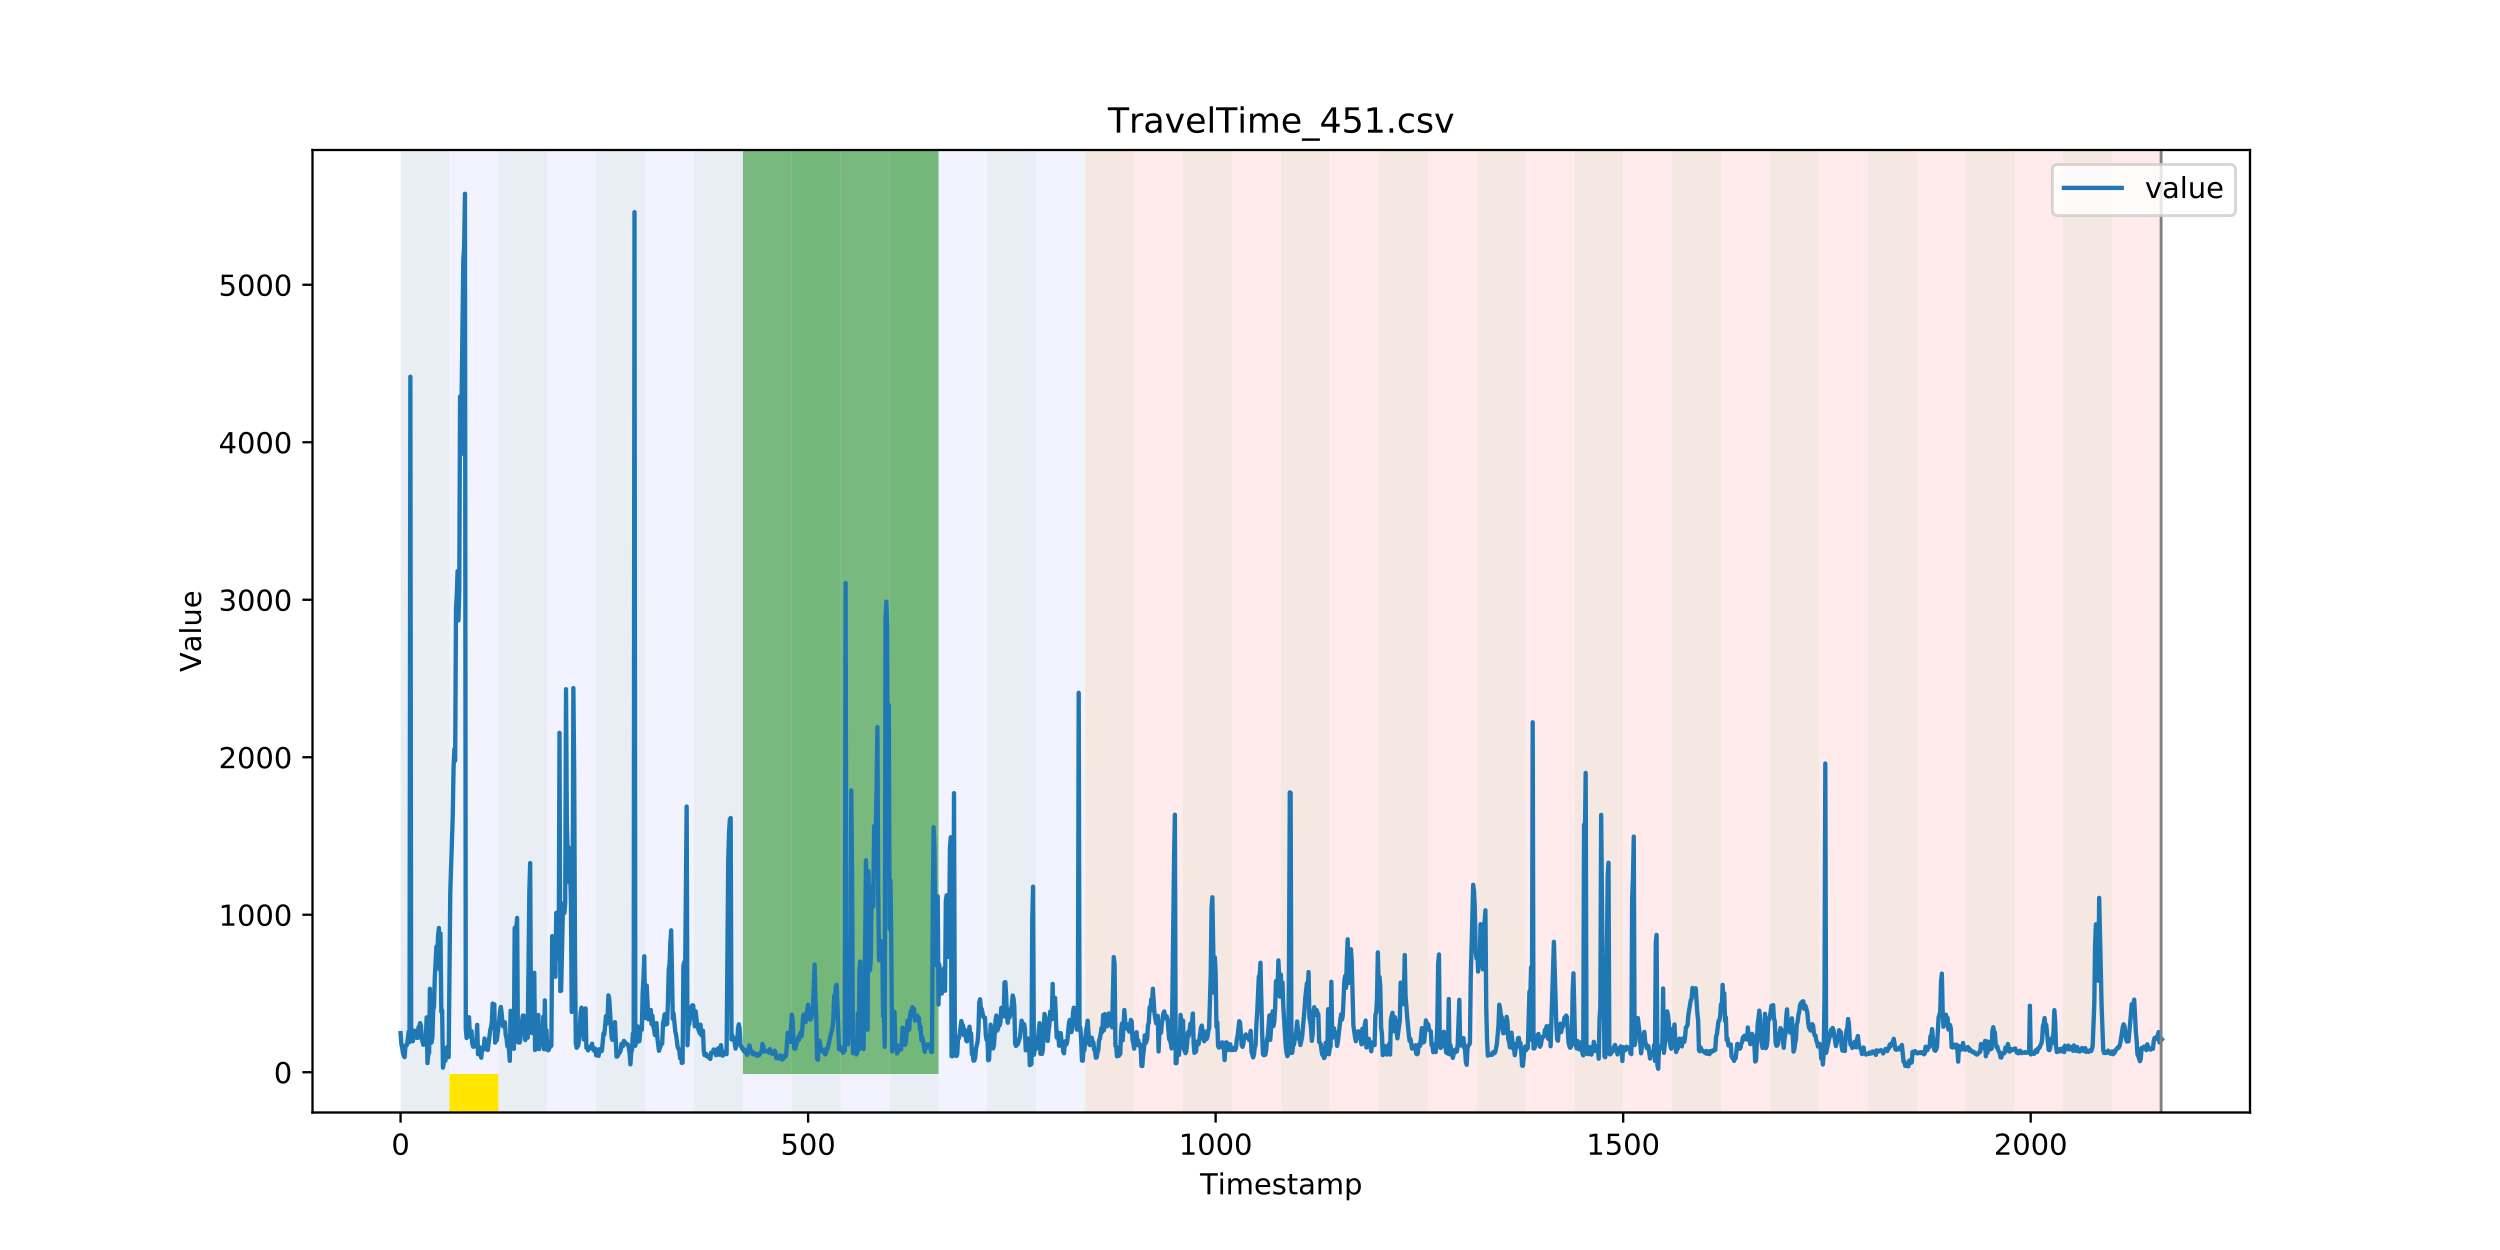 <?xml version="1.0" encoding="utf-8" standalone="no"?>
<!DOCTYPE svg PUBLIC "-//W3C//DTD SVG 1.1//EN"
  "http://www.w3.org/Graphics/SVG/1.1/DTD/svg11.dtd">
<!-- Created with matplotlib (https://matplotlib.org/) -->
<svg height="432pt" version="1.1" viewBox="0 0 864 432" width="864pt" xmlns="http://www.w3.org/2000/svg" xmlns:xlink="http://www.w3.org/1999/xlink">
 <defs>
  <style type="text/css">
*{stroke-linecap:butt;stroke-linejoin:round;}
  </style>
 </defs>
 <g id="figure_1">
  <g id="patch_1">
   <path d="M 0 432 
L 864 432 
L 864 0 
L 0 0 
z
" style="fill:#ffffff;"/>
  </g>
  <g id="axes_1">
   <g id="patch_2">
    <path d="M 108 384.48 
L 777.6 384.48 
L 777.6 51.84 
L 108 51.84 
z
" style="fill:#ffffff;"/>
   </g>
   <g id="patch_3">
    <path clip-path="url(#pc5bc4d4207)" d="M 138.436 384.48 
L 138.436 51.84 
L 375.054 51.84 
L 375.054 384.48 
z
" style="fill:#0000ff;opacity:0.05;"/>
   </g>
   <g id="patch_4">
    <path clip-path="url(#pc5bc4d4207)" d="M 375.054 384.48 
L 375.054 51.84 
L 746.882 51.84 
L 746.882 384.48 
z
" style="fill:#ff0000;opacity:0.08;"/>
   </g>
   <g id="patch_5">
    <path clip-path="url(#pc5bc4d4207)" d="M 138.436 384.48 
L 138.436 51.84 
L 155.338 51.84 
L 155.338 384.48 
z
" style="fill:#008000;opacity:0.04;"/>
   </g>
   <g id="patch_6">
    <path clip-path="url(#pc5bc4d4207)" d="M 155.338 384.48 
L 155.338 371.174 
L 172.239 371.174 
L 172.239 384.48 
z
" style="fill:#ffe500;"/>
   </g>
   <g id="patch_7">
    <path clip-path="url(#pc5bc4d4207)" d="M 172.239 384.48 
L 172.239 51.84 
L 189.14 51.84 
L 189.14 384.48 
z
" style="fill:#008000;opacity:0.04;"/>
   </g>
   <g id="patch_8">
    <path clip-path="url(#pc5bc4d4207)" d="M 206.041 384.48 
L 206.041 51.84 
L 222.943 51.84 
L 222.943 384.48 
z
" style="fill:#008000;opacity:0.04;"/>
   </g>
   <g id="patch_9">
    <path clip-path="url(#pc5bc4d4207)" d="M 239.844 384.48 
L 239.844 51.84 
L 256.745 51.84 
L 256.745 384.48 
z
" style="fill:#008000;opacity:0.04;"/>
   </g>
   <g id="patch_10">
    <path clip-path="url(#pc5bc4d4207)" d="M 256.745 371.174 
L 256.745 51.84 
L 273.646 51.84 
L 273.646 371.174 
z
" style="fill:#008000;opacity:0.5;"/>
   </g>
   <g id="patch_11">
    <path clip-path="url(#pc5bc4d4207)" d="M 273.646 384.48 
L 273.646 51.84 
L 290.548 51.84 
L 290.548 384.48 
z
" style="fill:#008000;opacity:0.04;"/>
   </g>
   <g id="patch_12">
    <path clip-path="url(#pc5bc4d4207)" d="M 273.646 371.174 
L 273.646 51.84 
L 290.548 51.84 
L 290.548 371.174 
z
" style="fill:#008000;opacity:0.5;"/>
   </g>
   <g id="patch_13">
    <path clip-path="url(#pc5bc4d4207)" d="M 290.548 371.174 
L 290.548 51.84 
L 307.449 51.84 
L 307.449 371.174 
z
" style="fill:#008000;opacity:0.5;"/>
   </g>
   <g id="patch_14">
    <path clip-path="url(#pc5bc4d4207)" d="M 307.449 384.48 
L 307.449 51.84 
L 324.35 51.84 
L 324.35 384.48 
z
" style="fill:#008000;opacity:0.04;"/>
   </g>
   <g id="patch_15">
    <path clip-path="url(#pc5bc4d4207)" d="M 307.449 371.174 
L 307.449 51.84 
L 324.35 51.84 
L 324.35 371.174 
z
" style="fill:#008000;opacity:0.5;"/>
   </g>
   <g id="patch_16">
    <path clip-path="url(#pc5bc4d4207)" d="M 341.252 384.48 
L 341.252 51.84 
L 358.153 51.84 
L 358.153 384.48 
z
" style="fill:#008000;opacity:0.04;"/>
   </g>
   <g id="patch_17">
    <path clip-path="url(#pc5bc4d4207)" d="M 375.054 384.48 
L 375.054 51.84 
L 391.955 51.84 
L 391.955 384.48 
z
" style="fill:#008000;opacity:0.04;"/>
   </g>
   <g id="patch_18">
    <path clip-path="url(#pc5bc4d4207)" d="M 408.857 384.48 
L 408.857 51.84 
L 425.758 51.84 
L 425.758 384.48 
z
" style="fill:#008000;opacity:0.04;"/>
   </g>
   <g id="patch_19">
    <path clip-path="url(#pc5bc4d4207)" d="M 442.659 384.48 
L 442.659 51.84 
L 459.56 51.84 
L 459.56 384.48 
z
" style="fill:#008000;opacity:0.04;"/>
   </g>
   <g id="patch_20">
    <path clip-path="url(#pc5bc4d4207)" d="M 476.462 384.48 
L 476.462 51.84 
L 493.363 51.84 
L 493.363 384.48 
z
" style="fill:#008000;opacity:0.04;"/>
   </g>
   <g id="patch_21">
    <path clip-path="url(#pc5bc4d4207)" d="M 510.264 384.48 
L 510.264 51.84 
L 527.165 51.84 
L 527.165 384.48 
z
" style="fill:#008000;opacity:0.04;"/>
   </g>
   <g id="patch_22">
    <path clip-path="url(#pc5bc4d4207)" d="M 544.067 384.48 
L 544.067 51.84 
L 560.968 51.84 
L 560.968 384.48 
z
" style="fill:#008000;opacity:0.04;"/>
   </g>
   <g id="patch_23">
    <path clip-path="url(#pc5bc4d4207)" d="M 577.869 384.48 
L 577.869 51.84 
L 594.771 51.84 
L 594.771 384.48 
z
" style="fill:#008000;opacity:0.04;"/>
   </g>
   <g id="patch_24">
    <path clip-path="url(#pc5bc4d4207)" d="M 611.672 384.48 
L 611.672 51.84 
L 628.573 51.84 
L 628.573 384.48 
z
" style="fill:#008000;opacity:0.04;"/>
   </g>
   <g id="patch_25">
    <path clip-path="url(#pc5bc4d4207)" d="M 645.474 384.48 
L 645.474 51.84 
L 662.376 51.84 
L 662.376 384.48 
z
" style="fill:#008000;opacity:0.04;"/>
   </g>
   <g id="patch_26">
    <path clip-path="url(#pc5bc4d4207)" d="M 679.277 384.48 
L 679.277 51.84 
L 696.178 51.84 
L 696.178 384.48 
z
" style="fill:#008000;opacity:0.04;"/>
   </g>
   <g id="patch_27">
    <path clip-path="url(#pc5bc4d4207)" d="M 713.079 384.48 
L 713.079 51.84 
L 729.981 51.84 
L 729.981 384.48 
z
" style="fill:#008000;opacity:0.04;"/>
   </g>
   <g id="matplotlib.axis_1">
    <g id="xtick_1">
     <g id="line2d_1">
      <defs>
       <path d="M 0 0 
L 0 3.5 
" id="m2d51bfdc82" style="stroke:#000000;stroke-width:0.8;"/>
      </defs>
      <g>
       <use style="stroke:#000000;stroke-width:0.8;" x="138.436" xlink:href="#m2d51bfdc82" y="384.48"/>
      </g>
     </g>
     <g id="text_1">
      <!-- 0 -->
      <defs>
       <path d="M 31.781 66.406 
Q 24.172 66.406 20.328 58.906 
Q 16.5 51.422 16.5 36.375 
Q 16.5 21.391 20.328 13.891 
Q 24.172 6.391 31.781 6.391 
Q 39.453 6.391 43.281 13.891 
Q 47.125 21.391 47.125 36.375 
Q 47.125 51.422 43.281 58.906 
Q 39.453 66.406 31.781 66.406 
z
M 31.781 74.219 
Q 44.047 74.219 50.516 64.516 
Q 56.984 54.828 56.984 36.375 
Q 56.984 17.969 50.516 8.266 
Q 44.047 -1.422 31.781 -1.422 
Q 19.531 -1.422 13.062 8.266 
Q 6.594 17.969 6.594 36.375 
Q 6.594 54.828 13.062 64.516 
Q 19.531 74.219 31.781 74.219 
z
" id="DejaVuSans-48"/>
      </defs>
      <g transform="translate(135.255 399.078)scale(0.1 -0.1)">
       <use xlink:href="#DejaVuSans-48"/>
      </g>
     </g>
    </g>
    <g id="xtick_2">
     <g id="line2d_2">
      <g>
       <use style="stroke:#000000;stroke-width:0.8;" x="279.28" xlink:href="#m2d51bfdc82" y="384.48"/>
      </g>
     </g>
     <g id="text_2">
      <!-- 500 -->
      <defs>
       <path d="M 10.797 72.906 
L 49.516 72.906 
L 49.516 64.594 
L 19.828 64.594 
L 19.828 46.734 
Q 21.969 47.469 24.109 47.828 
Q 26.266 48.188 28.422 48.188 
Q 40.625 48.188 47.75 41.5 
Q 54.891 34.812 54.891 23.391 
Q 54.891 11.625 47.562 5.094 
Q 40.234 -1.422 26.906 -1.422 
Q 22.312 -1.422 17.547 -0.641 
Q 12.797 0.141 7.719 1.703 
L 7.719 11.625 
Q 12.109 9.234 16.797 8.062 
Q 21.484 6.891 26.703 6.891 
Q 35.156 6.891 40.078 11.328 
Q 45.016 15.766 45.016 23.391 
Q 45.016 31 40.078 35.438 
Q 35.156 39.891 26.703 39.891 
Q 22.75 39.891 18.812 39.016 
Q 14.891 38.141 10.797 36.281 
z
" id="DejaVuSans-53"/>
      </defs>
      <g transform="translate(269.736 399.078)scale(0.1 -0.1)">
       <use xlink:href="#DejaVuSans-53"/>
       <use x="63.623" xlink:href="#DejaVuSans-48"/>
       <use x="127.246" xlink:href="#DejaVuSans-48"/>
      </g>
     </g>
    </g>
    <g id="xtick_3">
     <g id="line2d_3">
      <g>
       <use style="stroke:#000000;stroke-width:0.8;" x="420.124" xlink:href="#m2d51bfdc82" y="384.48"/>
      </g>
     </g>
     <g id="text_3">
      <!-- 1000 -->
      <defs>
       <path d="M 12.406 8.297 
L 28.516 8.297 
L 28.516 63.922 
L 10.984 60.406 
L 10.984 69.391 
L 28.422 72.906 
L 38.281 72.906 
L 38.281 8.297 
L 54.391 8.297 
L 54.391 0 
L 12.406 0 
z
" id="DejaVuSans-49"/>
      </defs>
      <g transform="translate(407.399 399.078)scale(0.1 -0.1)">
       <use xlink:href="#DejaVuSans-49"/>
       <use x="63.623" xlink:href="#DejaVuSans-48"/>
       <use x="127.246" xlink:href="#DejaVuSans-48"/>
       <use x="190.869" xlink:href="#DejaVuSans-48"/>
      </g>
     </g>
    </g>
    <g id="xtick_4">
     <g id="line2d_4">
      <g>
       <use style="stroke:#000000;stroke-width:0.8;" x="560.968" xlink:href="#m2d51bfdc82" y="384.48"/>
      </g>
     </g>
     <g id="text_4">
      <!-- 1500 -->
      <g transform="translate(548.243 399.078)scale(0.1 -0.1)">
       <use xlink:href="#DejaVuSans-49"/>
       <use x="63.623" xlink:href="#DejaVuSans-53"/>
       <use x="127.246" xlink:href="#DejaVuSans-48"/>
       <use x="190.869" xlink:href="#DejaVuSans-48"/>
      </g>
     </g>
    </g>
    <g id="xtick_5">
     <g id="line2d_5">
      <g>
       <use style="stroke:#000000;stroke-width:0.8;" x="701.812" xlink:href="#m2d51bfdc82" y="384.48"/>
      </g>
     </g>
     <g id="text_5">
      <!-- 2000 -->
      <defs>
       <path d="M 19.188 8.297 
L 53.609 8.297 
L 53.609 0 
L 7.328 0 
L 7.328 8.297 
Q 12.938 14.109 22.625 23.891 
Q 32.328 33.688 34.812 36.531 
Q 39.547 41.844 41.422 45.531 
Q 43.312 49.219 43.312 52.781 
Q 43.312 58.594 39.234 62.25 
Q 35.156 65.922 28.609 65.922 
Q 23.969 65.922 18.812 64.312 
Q 13.672 62.703 7.812 59.422 
L 7.812 69.391 
Q 13.766 71.781 18.938 73 
Q 24.125 74.219 28.422 74.219 
Q 39.75 74.219 46.484 68.547 
Q 53.219 62.891 53.219 53.422 
Q 53.219 48.922 51.531 44.891 
Q 49.859 40.875 45.406 35.406 
Q 44.188 33.984 37.641 27.219 
Q 31.109 20.453 19.188 8.297 
z
" id="DejaVuSans-50"/>
      </defs>
      <g transform="translate(689.087 399.078)scale(0.1 -0.1)">
       <use xlink:href="#DejaVuSans-50"/>
       <use x="63.623" xlink:href="#DejaVuSans-48"/>
       <use x="127.246" xlink:href="#DejaVuSans-48"/>
       <use x="190.869" xlink:href="#DejaVuSans-48"/>
      </g>
     </g>
    </g>
    <g id="text_6">
     <!-- Timestamp -->
     <defs>
      <path d="M -0.297 72.906 
L 61.375 72.906 
L 61.375 64.594 
L 35.5 64.594 
L 35.5 0 
L 25.594 0 
L 25.594 64.594 
L -0.297 64.594 
z
" id="DejaVuSans-84"/>
      <path d="M 9.422 54.688 
L 18.406 54.688 
L 18.406 0 
L 9.422 0 
z
M 9.422 75.984 
L 18.406 75.984 
L 18.406 64.594 
L 9.422 64.594 
z
" id="DejaVuSans-105"/>
      <path d="M 52 44.188 
Q 55.375 50.25 60.062 53.125 
Q 64.75 56 71.094 56 
Q 79.641 56 84.281 50.016 
Q 88.922 44.047 88.922 33.016 
L 88.922 0 
L 79.891 0 
L 79.891 32.719 
Q 79.891 40.578 77.094 44.375 
Q 74.312 48.188 68.609 48.188 
Q 61.625 48.188 57.562 43.547 
Q 53.516 38.922 53.516 30.906 
L 53.516 0 
L 44.484 0 
L 44.484 32.719 
Q 44.484 40.625 41.703 44.406 
Q 38.922 48.188 33.109 48.188 
Q 26.219 48.188 22.156 43.531 
Q 18.109 38.875 18.109 30.906 
L 18.109 0 
L 9.078 0 
L 9.078 54.688 
L 18.109 54.688 
L 18.109 46.188 
Q 21.188 51.219 25.484 53.609 
Q 29.781 56 35.688 56 
Q 41.656 56 45.828 52.969 
Q 50 49.953 52 44.188 
z
" id="DejaVuSans-109"/>
      <path d="M 56.203 29.594 
L 56.203 25.203 
L 14.891 25.203 
Q 15.484 15.922 20.484 11.062 
Q 25.484 6.203 34.422 6.203 
Q 39.594 6.203 44.453 7.469 
Q 49.312 8.734 54.109 11.281 
L 54.109 2.781 
Q 49.266 0.734 44.188 -0.344 
Q 39.109 -1.422 33.891 -1.422 
Q 20.797 -1.422 13.156 6.188 
Q 5.516 13.812 5.516 26.812 
Q 5.516 40.234 12.766 48.109 
Q 20.016 56 32.328 56 
Q 43.359 56 49.781 48.891 
Q 56.203 41.797 56.203 29.594 
z
M 47.219 32.234 
Q 47.125 39.594 43.094 43.984 
Q 39.062 48.391 32.422 48.391 
Q 24.906 48.391 20.391 44.141 
Q 15.875 39.891 15.188 32.172 
z
" id="DejaVuSans-101"/>
      <path d="M 44.281 53.078 
L 44.281 44.578 
Q 40.484 46.531 36.375 47.5 
Q 32.281 48.484 27.875 48.484 
Q 21.188 48.484 17.844 46.438 
Q 14.5 44.391 14.5 40.281 
Q 14.5 37.156 16.891 35.375 
Q 19.281 33.594 26.516 31.984 
L 29.594 31.297 
Q 39.156 29.25 43.188 25.516 
Q 47.219 21.781 47.219 15.094 
Q 47.219 7.469 41.188 3.016 
Q 35.156 -1.422 24.609 -1.422 
Q 20.219 -1.422 15.453 -0.562 
Q 10.688 0.297 5.422 2 
L 5.422 11.281 
Q 10.406 8.688 15.234 7.391 
Q 20.062 6.109 24.812 6.109 
Q 31.156 6.109 34.562 8.281 
Q 37.984 10.453 37.984 14.406 
Q 37.984 18.062 35.516 20.016 
Q 33.062 21.969 24.703 23.781 
L 21.578 24.516 
Q 13.234 26.266 9.516 29.906 
Q 5.812 33.547 5.812 39.891 
Q 5.812 47.609 11.281 51.797 
Q 16.75 56 26.812 56 
Q 31.781 56 36.172 55.266 
Q 40.578 54.547 44.281 53.078 
z
" id="DejaVuSans-115"/>
      <path d="M 18.312 70.219 
L 18.312 54.688 
L 36.812 54.688 
L 36.812 47.703 
L 18.312 47.703 
L 18.312 18.016 
Q 18.312 11.328 20.141 9.422 
Q 21.969 7.516 27.594 7.516 
L 36.812 7.516 
L 36.812 0 
L 27.594 0 
Q 17.188 0 13.234 3.875 
Q 9.281 7.766 9.281 18.016 
L 9.281 47.703 
L 2.688 47.703 
L 2.688 54.688 
L 9.281 54.688 
L 9.281 70.219 
z
" id="DejaVuSans-116"/>
      <path d="M 34.281 27.484 
Q 23.391 27.484 19.188 25 
Q 14.984 22.516 14.984 16.5 
Q 14.984 11.719 18.141 8.906 
Q 21.297 6.109 26.703 6.109 
Q 34.188 6.109 38.703 11.406 
Q 43.219 16.703 43.219 25.484 
L 43.219 27.484 
z
M 52.203 31.203 
L 52.203 0 
L 43.219 0 
L 43.219 8.297 
Q 40.141 3.328 35.547 0.953 
Q 30.953 -1.422 24.312 -1.422 
Q 15.922 -1.422 10.953 3.297 
Q 6 8.016 6 15.922 
Q 6 25.141 12.172 29.828 
Q 18.359 34.516 30.609 34.516 
L 43.219 34.516 
L 43.219 35.406 
Q 43.219 41.609 39.141 45 
Q 35.062 48.391 27.688 48.391 
Q 23 48.391 18.547 47.266 
Q 14.109 46.141 10.016 43.891 
L 10.016 52.203 
Q 14.938 54.109 19.578 55.047 
Q 24.219 56 28.609 56 
Q 40.484 56 46.344 49.844 
Q 52.203 43.703 52.203 31.203 
z
" id="DejaVuSans-97"/>
      <path d="M 18.109 8.203 
L 18.109 -20.797 
L 9.078 -20.797 
L 9.078 54.688 
L 18.109 54.688 
L 18.109 46.391 
Q 20.953 51.266 25.266 53.625 
Q 29.594 56 35.594 56 
Q 45.562 56 51.781 48.094 
Q 58.016 40.188 58.016 27.297 
Q 58.016 14.406 51.781 6.484 
Q 45.562 -1.422 35.594 -1.422 
Q 29.594 -1.422 25.266 0.953 
Q 20.953 3.328 18.109 8.203 
z
M 48.688 27.297 
Q 48.688 37.203 44.609 42.844 
Q 40.531 48.484 33.406 48.484 
Q 26.266 48.484 22.188 42.844 
Q 18.109 37.203 18.109 27.297 
Q 18.109 17.391 22.188 11.75 
Q 26.266 6.109 33.406 6.109 
Q 40.531 6.109 44.609 11.75 
Q 48.688 17.391 48.688 27.297 
z
" id="DejaVuSans-112"/>
     </defs>
     <g transform="translate(414.739 412.757)scale(0.1 -0.1)">
      <use xlink:href="#DejaVuSans-84"/>
      <use x="61.037" xlink:href="#DejaVuSans-105"/>
      <use x="88.82" xlink:href="#DejaVuSans-109"/>
      <use x="186.232" xlink:href="#DejaVuSans-101"/>
      <use x="247.756" xlink:href="#DejaVuSans-115"/>
      <use x="299.855" xlink:href="#DejaVuSans-116"/>
      <use x="339.064" xlink:href="#DejaVuSans-97"/>
      <use x="400.344" xlink:href="#DejaVuSans-109"/>
      <use x="497.756" xlink:href="#DejaVuSans-112"/>
     </g>
    </g>
   </g>
   <g id="matplotlib.axis_2">
    <g id="ytick_1">
     <g id="line2d_6">
      <defs>
       <path d="M 0 0 
L -3.5 0 
" id="mf9da909500" style="stroke:#000000;stroke-width:0.8;"/>
      </defs>
      <g>
       <use style="stroke:#000000;stroke-width:0.8;" x="108" xlink:href="#mf9da909500" y="370.557"/>
      </g>
     </g>
     <g id="text_7">
      <!-- 0 -->
      <g transform="translate(94.638 374.357)scale(0.1 -0.1)">
       <use xlink:href="#DejaVuSans-48"/>
      </g>
     </g>
    </g>
    <g id="ytick_2">
     <g id="line2d_7">
      <g>
       <use style="stroke:#000000;stroke-width:0.8;" x="108" xlink:href="#mf9da909500" y="316.13"/>
      </g>
     </g>
     <g id="text_8">
      <!-- 1000 -->
      <g transform="translate(75.55 319.929)scale(0.1 -0.1)">
       <use xlink:href="#DejaVuSans-49"/>
       <use x="63.623" xlink:href="#DejaVuSans-48"/>
       <use x="127.246" xlink:href="#DejaVuSans-48"/>
       <use x="190.869" xlink:href="#DejaVuSans-48"/>
      </g>
     </g>
    </g>
    <g id="ytick_3">
     <g id="line2d_8">
      <g>
       <use style="stroke:#000000;stroke-width:0.8;" x="108" xlink:href="#mf9da909500" y="261.702"/>
      </g>
     </g>
     <g id="text_9">
      <!-- 2000 -->
      <g transform="translate(75.55 265.501)scale(0.1 -0.1)">
       <use xlink:href="#DejaVuSans-50"/>
       <use x="63.623" xlink:href="#DejaVuSans-48"/>
       <use x="127.246" xlink:href="#DejaVuSans-48"/>
       <use x="190.869" xlink:href="#DejaVuSans-48"/>
      </g>
     </g>
    </g>
    <g id="ytick_4">
     <g id="line2d_9">
      <g>
       <use style="stroke:#000000;stroke-width:0.8;" x="108" xlink:href="#mf9da909500" y="207.274"/>
      </g>
     </g>
     <g id="text_10">
      <!-- 3000 -->
      <defs>
       <path d="M 40.578 39.312 
Q 47.656 37.797 51.625 33 
Q 55.609 28.219 55.609 21.188 
Q 55.609 10.406 48.188 4.484 
Q 40.766 -1.422 27.094 -1.422 
Q 22.516 -1.422 17.656 -0.516 
Q 12.797 0.391 7.625 2.203 
L 7.625 11.719 
Q 11.719 9.328 16.594 8.109 
Q 21.484 6.891 26.812 6.891 
Q 36.078 6.891 40.938 10.547 
Q 45.797 14.203 45.797 21.188 
Q 45.797 27.641 41.281 31.266 
Q 36.766 34.906 28.719 34.906 
L 20.219 34.906 
L 20.219 43.016 
L 29.109 43.016 
Q 36.375 43.016 40.234 45.922 
Q 44.094 48.828 44.094 54.297 
Q 44.094 59.906 40.109 62.906 
Q 36.141 65.922 28.719 65.922 
Q 24.656 65.922 20.016 65.031 
Q 15.375 64.156 9.812 62.312 
L 9.812 71.094 
Q 15.438 72.656 20.344 73.438 
Q 25.25 74.219 29.594 74.219 
Q 40.828 74.219 47.359 69.109 
Q 53.906 64.016 53.906 55.328 
Q 53.906 49.266 50.438 45.094 
Q 46.969 40.922 40.578 39.312 
z
" id="DejaVuSans-51"/>
      </defs>
      <g transform="translate(75.55 211.074)scale(0.1 -0.1)">
       <use xlink:href="#DejaVuSans-51"/>
       <use x="63.623" xlink:href="#DejaVuSans-48"/>
       <use x="127.246" xlink:href="#DejaVuSans-48"/>
       <use x="190.869" xlink:href="#DejaVuSans-48"/>
      </g>
     </g>
    </g>
    <g id="ytick_5">
     <g id="line2d_10">
      <g>
       <use style="stroke:#000000;stroke-width:0.8;" x="108" xlink:href="#mf9da909500" y="152.847"/>
      </g>
     </g>
     <g id="text_11">
      <!-- 4000 -->
      <defs>
       <path d="M 37.797 64.312 
L 12.891 25.391 
L 37.797 25.391 
z
M 35.203 72.906 
L 47.609 72.906 
L 47.609 25.391 
L 58.016 25.391 
L 58.016 17.188 
L 47.609 17.188 
L 47.609 0 
L 37.797 0 
L 37.797 17.188 
L 4.891 17.188 
L 4.891 26.703 
z
" id="DejaVuSans-52"/>
      </defs>
      <g transform="translate(75.55 156.646)scale(0.1 -0.1)">
       <use xlink:href="#DejaVuSans-52"/>
       <use x="63.623" xlink:href="#DejaVuSans-48"/>
       <use x="127.246" xlink:href="#DejaVuSans-48"/>
       <use x="190.869" xlink:href="#DejaVuSans-48"/>
      </g>
     </g>
    </g>
    <g id="ytick_6">
     <g id="line2d_11">
      <g>
       <use style="stroke:#000000;stroke-width:0.8;" x="108" xlink:href="#mf9da909500" y="98.419"/>
      </g>
     </g>
     <g id="text_12">
      <!-- 5000 -->
      <g transform="translate(75.55 102.218)scale(0.1 -0.1)">
       <use xlink:href="#DejaVuSans-53"/>
       <use x="63.623" xlink:href="#DejaVuSans-48"/>
       <use x="127.246" xlink:href="#DejaVuSans-48"/>
       <use x="190.869" xlink:href="#DejaVuSans-48"/>
      </g>
     </g>
    </g>
    <g id="text_13">
     <!-- Value -->
     <defs>
      <path d="M 28.609 0 
L 0.781 72.906 
L 11.078 72.906 
L 34.188 11.531 
L 57.328 72.906 
L 67.578 72.906 
L 39.797 0 
z
" id="DejaVuSans-86"/>
      <path d="M 9.422 75.984 
L 18.406 75.984 
L 18.406 0 
L 9.422 0 
z
" id="DejaVuSans-108"/>
      <path d="M 8.5 21.578 
L 8.5 54.688 
L 17.484 54.688 
L 17.484 21.922 
Q 17.484 14.156 20.5 10.266 
Q 23.531 6.391 29.594 6.391 
Q 36.859 6.391 41.078 11.031 
Q 45.312 15.672 45.312 23.688 
L 45.312 54.688 
L 54.297 54.688 
L 54.297 0 
L 45.312 0 
L 45.312 8.406 
Q 42.047 3.422 37.719 1 
Q 33.406 -1.422 27.688 -1.422 
Q 18.266 -1.422 13.375 4.438 
Q 8.5 10.297 8.5 21.578 
z
M 31.109 56 
z
" id="DejaVuSans-117"/>
     </defs>
     <g transform="translate(69.47 232.273)rotate(-90)scale(0.1 -0.1)">
      <use xlink:href="#DejaVuSans-86"/>
      <use x="68.299" xlink:href="#DejaVuSans-97"/>
      <use x="129.578" xlink:href="#DejaVuSans-108"/>
      <use x="157.361" xlink:href="#DejaVuSans-117"/>
      <use x="220.74" xlink:href="#DejaVuSans-101"/>
     </g>
    </g>
   </g>
   <g id="line2d_12">
    <path clip-path="url(#pc5bc4d4207)" d="M 138.436 357.059 
L 138.718 360.869 
L 139 362.121 
L 139.281 363.972 
L 139.563 364.951 
L 139.845 365.332 
L 140.126 361.305 
L 140.408 361.414 
L 140.69 360.924 
L 141.253 356.515 
L 141.535 360.162 
L 141.817 130.205 
L 142.098 359.672 
L 142.38 359.128 
L 142.662 359.835 
L 143.225 356.189 
L 143.507 356.243 
L 144.07 358.692 
L 144.352 358.692 
L 144.633 354.991 
L 144.915 354.937 
L 145.197 353.576 
L 145.479 354.447 
L 145.76 358.964 
L 146.324 361.087 
L 146.605 359.128 
L 146.887 358.093 
L 147.169 358.257 
L 147.45 351.617 
L 147.732 367.401 
L 148.014 364.135 
L 148.295 363.972 
L 148.577 341.711 
L 148.859 360.488 
L 149.14 360.271 
L 149.422 358.529 
L 149.704 349.222 
L 149.986 347.807 
L 150.267 337.738 
L 150.831 327.124 
L 151.112 330.88 
L 151.394 323.586 
L 151.676 320.702 
L 151.957 335.071 
L 152.239 322.607 
L 152.521 349.712 
L 152.802 349.167 
L 153.084 368.979 
L 153.648 365.169 
L 153.929 366.584 
L 154.211 364.788 
L 154.493 361.903 
L 154.774 364.57 
L 155.056 365.332 
L 155.619 308.292 
L 156.464 282.221 
L 156.746 265.403 
L 157.028 258.926 
L 157.309 262.9 
L 157.591 210.431 
L 157.873 205.315 
L 158.155 197.369 
L 158.436 214.404 
L 158.718 204.118 
L 159 137.063 
L 159.281 157.092 
L 160.126 89.656 
L 160.408 85.302 
L 160.69 66.96 
L 160.971 355.481 
L 161.253 358.747 
L 161.535 358.257 
L 161.816 353.794 
L 162.098 351.562 
L 162.38 358.039 
L 162.662 358.366 
L 162.943 356.352 
L 163.225 360.652 
L 163.507 361.74 
L 163.788 361.74 
L 164.07 360.107 
L 164.352 360.216 
L 164.633 359.617 
L 164.915 354.175 
L 165.197 364.353 
L 165.478 363.917 
L 165.76 364.516 
L 166.042 362.012 
L 166.323 365.55 
L 166.605 362.557 
L 166.887 362.176 
L 167.169 362.72 
L 167.45 358.91 
L 167.732 362.557 
L 168.014 360.271 
L 168.295 360.434 
L 168.577 362.883 
L 169.422 355.971 
L 169.704 355.046 
L 169.985 353.141 
L 170.267 346.827 
L 170.549 351.344 
L 170.83 347.099 
L 171.112 360.325 
L 171.394 359.509 
L 171.676 359.563 
L 172.521 352.923 
L 172.802 349.548 
L 173.084 348.024 
L 173.366 350.201 
L 173.647 353.304 
L 173.929 354.719 
L 174.211 353.358 
L 174.492 353.304 
L 174.774 357.658 
L 175.056 358.801 
L 175.337 361.522 
L 175.619 361.414 
L 175.901 362.829 
L 176.183 366.639 
L 176.464 349.331 
L 176.746 353.413 
L 177.028 352.379 
L 177.309 359.128 
L 177.591 362.502 
L 177.873 320.756 
L 178.154 320.375 
L 178.436 320.919 
L 178.718 317.218 
L 178.999 360.216 
L 179.281 359.236 
L 179.563 360.325 
L 179.844 359.019 
L 180.126 354.392 
L 180.408 353.032 
L 180.69 351.018 
L 180.971 350.963 
L 181.253 353.848 
L 181.535 359.454 
L 181.816 356.515 
L 182.38 358.638 
L 182.943 308.129 
L 183.225 298.277 
L 183.506 352.596 
L 183.788 357.005 
L 184.07 342.201 
L 184.351 340.677 
L 184.633 336.214 
L 184.915 362.883 
L 185.478 362.23 
L 185.76 361.25 
L 186.042 350.8 
L 186.323 362.557 
L 186.605 360.162 
L 186.887 360.325 
L 187.168 359.944 
L 187.45 360.869 
L 187.732 351.399 
L 188.013 362.611 
L 188.295 345.738 
L 188.577 362.611 
L 188.858 356.025 
L 189.14 362.665 
L 189.422 362.992 
L 189.704 362.72 
L 189.985 360.597 
L 190.267 361.74 
L 190.549 361.414 
L 190.83 323.532 
L 191.112 327.07 
L 191.394 325.872 
L 191.957 337.574 
L 192.239 315.477 
L 192.52 329.192 
L 192.802 316.837 
L 193.084 331.424 
L 193.365 253.266 
L 193.647 342.527 
L 193.929 342.364 
L 194.492 316.728 
L 194.774 312.211 
L 195.056 315.531 
L 195.337 312.32 
L 195.619 238.189 
L 195.901 284.181 
L 196.464 304.809 
L 196.746 292.998 
L 197.027 300.455 
L 197.309 311.721 
L 197.591 349.712 
L 197.872 314.932 
L 198.154 237.808 
L 198.436 266.709 
L 198.718 329.791 
L 198.999 360.597 
L 199.281 362.121 
L 199.563 361.795 
L 199.844 361.25 
L 200.126 359.509 
L 200.689 349.82 
L 200.971 348.242 
L 201.253 355.699 
L 201.534 356.08 
L 201.816 359.291 
L 202.379 348.514 
L 202.661 362.176 
L 202.943 361.631 
L 203.225 362.992 
L 203.506 362.23 
L 203.788 362.176 
L 204.07 361.631 
L 204.351 362.284 
L 204.633 360.706 
L 204.915 362.448 
L 205.196 363.046 
L 205.478 363.21 
L 205.76 362.393 
L 206.041 364.734 
L 206.323 364.189 
L 206.886 364.897 
L 207.168 362.611 
L 207.45 363.482 
L 208.013 363.155 
L 208.577 357.168 
L 208.858 357.495 
L 209.422 351.181 
L 209.703 353.794 
L 209.985 351.671 
L 210.267 343.997 
L 210.548 345.194 
L 211.393 358.692 
L 211.675 359.4 
L 211.957 359.236 
L 212.239 355.481 
L 212.52 353.249 
L 213.084 365.169 
L 213.365 365.115 
L 213.929 364.026 
L 214.21 363.754 
L 214.492 362.992 
L 214.774 360.76 
L 215.055 361.686 
L 215.337 361.468 
L 215.619 359.726 
L 215.901 360.053 
L 216.182 360.706 
L 216.746 360.815 
L 217.027 361.033 
L 217.309 362.067 
L 217.591 363.863 
L 217.872 367.836 
L 218.154 363.7 
L 218.436 362.829 
L 218.717 357.114 
L 218.999 359.672 
L 219.281 73.328 
L 219.562 361.414 
L 219.844 359.998 
L 220.126 360.216 
L 220.408 354.719 
L 220.689 359.073 
L 220.971 359.835 
L 221.253 356.678 
L 221.534 355.263 
L 221.816 355.862 
L 222.098 343.344 
L 222.379 338.173 
L 222.661 330.499 
L 222.943 351.834 
L 223.506 340.622 
L 224.069 352.324 
L 224.633 349.331 
L 224.915 349.058 
L 225.196 353.957 
L 225.478 351.018 
L 225.76 354.556 
L 226.041 355.699 
L 226.323 357.712 
L 226.886 353.576 
L 227.168 358.638 
L 227.731 363.155 
L 228.295 361.414 
L 228.576 360.869 
L 228.858 360.706 
L 229.14 353.576 
L 229.422 352.487 
L 229.703 350.528 
L 229.985 354.12 
L 230.267 353.739 
L 230.548 353.903 
L 230.83 346.827 
L 231.112 335.125 
L 231.393 333.329 
L 231.675 325.818 
L 231.957 321.518 
L 232.52 352.106 
L 232.802 350.31 
L 233.365 356.461 
L 233.647 357.549 
L 234.21 361.903 
L 234.774 363.046 
L 235.055 365.713 
L 235.337 363.754 
L 235.619 367.346 
L 235.9 367.237 
L 236.182 333.819 
L 236.464 332.512 
L 236.745 340.513 
L 237.309 278.738 
L 237.59 361.25 
L 237.872 354.447 
L 238.154 354.011 
L 238.999 347.861 
L 239.281 347.426 
L 239.562 347.48 
L 240.126 354.719 
L 240.407 349.494 
L 240.971 354.447 
L 241.534 356.243 
L 241.816 357.059 
L 242.097 354.12 
L 242.379 357.767 
L 242.943 356.189 
L 243.224 363.319 
L 243.506 364.679 
L 243.788 364.353 
L 244.069 364.244 
L 244.351 365.115 
L 244.633 365.006 
L 244.914 365.441 
L 245.196 365.55 
L 245.478 365.985 
L 245.759 363.808 
L 246.041 363.917 
L 246.323 363.808 
L 246.604 362.72 
L 246.886 363.645 
L 247.168 362.774 
L 247.45 364.679 
L 247.731 363.427 
L 248.013 363.319 
L 248.295 362.23 
L 248.576 364.516 
L 248.858 364.353 
L 249.14 361.196 
L 249.703 364.843 
L 250.266 364.407 
L 250.548 363.482 
L 250.83 363.536 
L 251.111 364.298 
L 251.675 297.026 
L 251.957 287.936 
L 252.238 283.147 
L 252.52 282.711 
L 252.802 359.236 
L 253.083 357.767 
L 253.365 359.182 
L 253.647 358.747 
L 254.21 362.393 
L 254.492 360.869 
L 254.773 360.597 
L 255.055 355.372 
L 255.337 354.011 
L 255.618 355.59 
L 255.9 361.468 
L 256.182 361.522 
L 256.464 362.339 
L 256.745 362.665 
L 257.027 363.21 
L 257.309 362.72 
L 257.59 363.645 
L 257.872 363.21 
L 258.154 364.57 
L 258.435 364.244 
L 258.999 361.305 
L 259.562 363.591 
L 259.844 363.373 
L 260.125 364.353 
L 260.407 363.863 
L 260.689 363.917 
L 260.971 364.516 
L 261.252 364.516 
L 261.534 364.298 
L 261.816 364.951 
L 262.097 364.516 
L 262.379 364.57 
L 262.942 363.591 
L 263.224 363.536 
L 263.506 360.815 
L 263.787 361.522 
L 264.069 363.427 
L 264.632 363.155 
L 264.914 363.319 
L 265.196 363.21 
L 265.759 363.808 
L 266.041 362.611 
L 266.323 363.754 
L 266.886 364.189 
L 267.449 363.427 
L 267.731 363.101 
L 268.013 363.754 
L 268.294 365.659 
L 268.576 365.604 
L 268.858 365.768 
L 269.139 365.06 
L 269.421 365.006 
L 269.703 364.734 
L 269.985 365.985 
L 270.266 366.203 
L 270.548 365.985 
L 270.83 365.604 
L 271.111 364.788 
L 271.393 365.223 
L 271.675 364.679 
L 272.238 356.95 
L 272.52 357.005 
L 272.801 359.345 
L 273.083 360.107 
L 273.646 350.637 
L 273.928 352.27 
L 274.21 359.073 
L 274.492 362.339 
L 274.773 362.448 
L 275.618 359.509 
L 275.9 358.366 
L 276.182 359.291 
L 276.463 357.331 
L 276.745 356.733 
L 277.027 358.093 
L 277.308 355.209 
L 277.59 350.963 
L 277.872 350.528 
L 278.153 352.923 
L 278.435 353.249 
L 278.717 352.433 
L 278.999 349.058 
L 279.28 347.262 
L 279.562 350.855 
L 279.844 349.113 
L 280.125 352.379 
L 280.407 351.78 
L 280.97 347.752 
L 281.534 333.329 
L 281.815 344.976 
L 282.097 351.018 
L 282.379 365.822 
L 282.661 366.258 
L 282.942 360.543 
L 283.224 359.672 
L 283.787 363.101 
L 284.069 363.046 
L 284.351 363.155 
L 284.632 363.7 
L 284.914 362.72 
L 285.196 364.407 
L 285.477 364.026 
L 285.759 362.393 
L 286.041 362.502 
L 286.886 358.474 
L 287.731 355.154 
L 288.013 351.943 
L 288.294 344.16 
L 288.576 344.868 
L 288.858 340.894 
L 289.139 340.35 
L 289.984 362.72 
L 290.548 361.903 
L 290.829 362.938 
L 291.111 363.21 
L 291.393 363.863 
L 291.675 363.155 
L 291.956 363.155 
L 292.238 201.505 
L 292.52 355.318 
L 292.801 360.434 
L 293.083 360.978 
L 293.365 355.263 
L 293.646 355.209 
L 293.928 342.908 
L 294.21 273.186 
L 294.491 304.319 
L 294.773 363.972 
L 295.618 363.591 
L 295.9 364.407 
L 296.182 364.026 
L 296.463 350.201 
L 296.745 362.883 
L 297.027 335.506 
L 297.308 332.295 
L 297.59 362.23 
L 297.872 362.067 
L 298.153 343.833 
L 298.435 362.557 
L 298.998 325.709 
L 299.28 297.298 
L 299.843 355.862 
L 300.125 301.053 
L 300.407 313.027 
L 300.689 335.234 
L 300.97 330.825 
L 301.252 306.387 
L 301.534 309.217 
L 301.815 313.3 
L 302.097 285.487 
L 302.379 297.951 
L 302.942 272.86 
L 303.224 251.252 
L 303.505 308.564 
L 303.787 331.859 
L 304.069 330.335 
L 304.35 325.165 
L 304.914 326.961 
L 305.196 351.236 
L 305.477 349.222 
L 305.759 361.795 
L 306.041 214.078 
L 306.322 207.928 
L 306.604 217.18 
L 306.886 293.542 
L 307.167 243.687 
L 307.449 321.083 
L 307.731 304.265 
L 308.012 323.641 
L 308.294 363.373 
L 308.576 360.379 
L 308.857 359.073 
L 309.139 349.712 
L 309.421 362.176 
L 309.703 360.978 
L 309.984 364.081 
L 310.266 363.7 
L 310.829 361.468 
L 311.111 362.393 
L 311.393 362.665 
L 311.674 360.053 
L 311.956 355.209 
L 312.238 358.257 
L 312.801 361.087 
L 313.083 359.944 
L 313.646 352.705 
L 313.928 355.971 
L 314.21 355.862 
L 314.491 351.072 
L 314.773 349.439 
L 315.055 350.963 
L 315.336 348.079 
L 315.9 348.786 
L 316.181 352.705 
L 316.745 351.29 
L 317.026 350.963 
L 317.308 352.215 
L 317.59 351.834 
L 317.871 355.644 
L 318.153 354.828 
L 318.435 359.454 
L 318.717 358.474 
L 318.998 359.563 
L 319.562 363.482 
L 319.843 362.284 
L 320.125 362.012 
L 320.407 361.033 
L 320.688 360.869 
L 320.97 361.522 
L 321.533 362.012 
L 321.815 363.482 
L 322.097 363.591 
L 322.378 311.122 
L 322.66 285.868 
L 322.942 293.107 
L 323.224 320.974 
L 323.505 333.492 
L 323.787 324.893 
L 324.069 309.762 
L 324.35 347.154 
L 324.632 333.383 
L 324.914 339.316 
L 325.195 338.989 
L 325.477 343.398 
L 325.759 335.397 
L 326.04 338.5 
L 326.322 334.472 
L 326.604 342.418 
L 326.885 311.395 
L 327.167 309.435 
L 327.449 329.029 
L 327.731 330.716 
L 328.012 323.75 
L 328.294 293.27 
L 328.576 289.351 
L 328.857 365.006 
L 329.139 365.06 
L 329.421 364.462 
L 329.702 274.112 
L 329.984 356.896 
L 330.266 364.788 
L 330.547 364.951 
L 330.829 364.298 
L 331.111 358.474 
L 331.392 358.801 
L 331.674 357.331 
L 332.238 352.868 
L 332.519 354.175 
L 332.801 354.338 
L 333.083 357.712 
L 333.364 355.753 
L 333.646 356.243 
L 333.928 359.617 
L 334.209 359.89 
L 334.491 359.182 
L 334.773 357.386 
L 335.054 354.828 
L 335.336 357.44 
L 335.618 357.168 
L 335.899 364.353 
L 336.181 364.625 
L 336.463 366.584 
L 336.745 366.475 
L 337.026 365.55 
L 337.308 362.393 
L 337.871 359.944 
L 338.153 355.916 
L 338.435 346.5 
L 338.716 345.357 
L 338.998 348.514 
L 339.28 348.677 
L 339.843 351.508 
L 340.125 351.725 
L 340.406 351.671 
L 340.688 357.767 
L 340.97 359.4 
L 341.252 358.148 
L 341.533 366.421 
L 341.815 366.258 
L 342.378 354.12 
L 342.66 359.617 
L 342.942 360.597 
L 343.223 362.339 
L 343.505 361.305 
L 344.068 352.542 
L 344.35 350.963 
L 344.632 356.189 
L 344.913 355.59 
L 345.195 353.032 
L 345.477 354.392 
L 345.759 353.195 
L 346.04 348.297 
L 346.322 348.569 
L 346.604 348.677 
L 346.885 351.236 
L 347.167 339.534 
L 347.449 339.425 
L 347.73 344.269 
L 348.012 351.508 
L 348.294 353.467 
L 348.575 349.167 
L 348.857 351.725 
L 349.139 350.909 
L 349.421 348.623 
L 349.702 347.48 
L 349.984 344.051 
L 350.266 344.976 
L 350.547 348.024 
L 350.829 360.76 
L 351.111 361.468 
L 351.392 360.325 
L 351.674 360.978 
L 352.519 358.42 
L 353.082 352.76 
L 353.364 354.719 
L 353.646 355.209 
L 353.928 353.957 
L 354.209 355.59 
L 354.491 362.992 
L 354.773 361.25 
L 355.054 360.76 
L 355.336 358.91 
L 355.618 359.182 
L 355.899 368.108 
L 356.463 367.727 
L 356.744 318.198 
L 357.026 306.442 
L 357.308 364.516 
L 357.589 363.046 
L 357.871 359.835 
L 358.153 360.053 
L 358.435 362.284 
L 358.998 356.134 
L 359.28 353.576 
L 359.561 364.189 
L 359.843 361.795 
L 360.125 364.244 
L 360.406 362.665 
L 360.97 350.419 
L 361.251 351.399 
L 361.533 354.229 
L 361.815 358.529 
L 362.096 359.781 
L 362.378 356.297 
L 362.66 354.338 
L 362.942 349.657 
L 363.223 350.474 
L 363.505 352.27 
L 363.787 340.023 
L 364.068 350.637 
L 364.35 346.827 
L 364.632 344.868 
L 365.195 358.583 
L 365.477 356.624 
L 365.758 358.311 
L 366.04 361.414 
L 366.322 361.196 
L 366.603 357.059 
L 366.885 360.488 
L 367.167 359.998 
L 367.449 363.482 
L 367.73 364.026 
L 368.012 359.89 
L 368.575 360.924 
L 368.857 359.835 
L 369.42 353.63 
L 369.702 352.487 
L 370.265 356.733 
L 370.547 355.644 
L 370.829 349.929 
L 371.11 348.242 
L 371.392 352.542 
L 371.674 351.453 
L 371.956 352.868 
L 372.237 355.862 
L 372.519 353.522 
L 372.801 239.441 
L 373.082 354.937 
L 373.364 355.1 
L 373.646 359.236 
L 373.927 366.53 
L 374.209 366.584 
L 374.491 362.176 
L 374.772 362.938 
L 375.336 356.08 
L 375.617 354.937 
L 375.899 352.76 
L 376.463 360.924 
L 376.744 361.196 
L 377.026 360.597 
L 377.308 358.638 
L 377.589 360.107 
L 377.871 360.216 
L 378.153 362.829 
L 378.434 363.101 
L 378.716 365.55 
L 378.998 365.441 
L 379.279 363.863 
L 379.561 362.938 
L 379.843 359.454 
L 380.124 359.019 
L 380.688 355.263 
L 380.97 356.624 
L 381.251 350.8 
L 381.533 356.025 
L 381.815 350.474 
L 382.096 351.072 
L 382.378 350.855 
L 382.66 354.665 
L 382.941 353.304 
L 383.223 350.256 
L 383.786 353.685 
L 384.35 355.046 
L 384.913 330.771 
L 385.195 333.111 
L 385.477 361.414 
L 385.758 361.631 
L 386.04 365.06 
L 386.322 364.353 
L 386.603 364.897 
L 387.167 364.189 
L 387.448 356.406 
L 387.73 353.739 
L 388.012 359.563 
L 388.575 349.058 
L 388.857 353.032 
L 389.138 354.665 
L 389.42 354.773 
L 389.702 355.699 
L 389.984 354.011 
L 390.265 356.515 
L 390.547 356.08 
L 390.829 352.487 
L 391.11 353.032 
L 391.392 359.4 
L 391.674 360.543 
L 391.955 362.393 
L 392.237 360.76 
L 392.519 361.196 
L 392.8 356.733 
L 393.082 360.379 
L 393.364 359.509 
L 393.645 361.359 
L 393.927 360.815 
L 394.209 361.903 
L 394.491 368.38 
L 394.772 368.435 
L 395.054 364.843 
L 395.336 362.72 
L 395.617 357.821 
L 395.899 360.543 
L 396.181 359.944 
L 396.462 358.964 
L 396.744 354.175 
L 397.026 353.467 
L 397.307 348.133 
L 397.589 349.331 
L 397.871 345.357 
L 398.152 346.174 
L 398.434 341.711 
L 398.998 350.31 
L 399.561 353.63 
L 399.843 353.249 
L 400.124 351.072 
L 400.406 363.373 
L 400.688 357.059 
L 400.969 355.372 
L 401.251 356.896 
L 401.533 353.63 
L 402.096 350.038 
L 402.378 349.548 
L 402.659 351.889 
L 402.941 351.29 
L 403.223 351.236 
L 403.505 352.215 
L 404.068 359.182 
L 404.35 359.509 
L 404.631 360.543 
L 404.913 362.339 
L 405.195 343.452 
L 405.758 296.318 
L 406.04 281.568 
L 406.321 367.455 
L 406.603 367.401 
L 406.885 362.121 
L 407.166 364.081 
L 407.448 364.57 
L 407.73 360.597 
L 408.012 350.746 
L 408.575 358.529 
L 408.857 352.705 
L 409.138 362.611 
L 409.42 363.155 
L 409.702 363.972 
L 409.983 363.373 
L 410.265 360.76 
L 410.547 356.787 
L 410.828 358.093 
L 411.392 353.848 
L 411.674 353.576 
L 411.955 353.522 
L 412.237 350.256 
L 412.519 360.543 
L 412.8 363.863 
L 413.364 363.319 
L 413.645 359.998 
L 413.927 360.107 
L 414.209 360.869 
L 414.49 359.4 
L 415.054 355.154 
L 415.335 354.447 
L 415.899 358.692 
L 416.181 359.835 
L 416.744 356.57 
L 417.026 359.073 
L 417.307 358.311 
L 417.589 356.297 
L 417.871 355.318 
L 418.434 336.377 
L 418.716 313.572 
L 418.997 310.088 
L 419.561 343.126 
L 419.842 330.88 
L 420.124 336.431 
L 420.406 354.882 
L 420.688 353.249 
L 420.969 361.468 
L 421.251 362.067 
L 421.533 361.795 
L 421.814 361.359 
L 422.378 360.216 
L 422.659 362.176 
L 422.941 361.305 
L 423.223 366.366 
L 423.504 361.033 
L 423.786 360.216 
L 424.068 360.379 
L 424.349 362.883 
L 424.913 361.141 
L 425.195 360.924 
L 425.476 362.938 
L 426.04 362.883 
L 426.321 362.611 
L 426.603 362.121 
L 426.885 362.829 
L 427.166 362.121 
L 427.448 359.073 
L 427.73 357.93 
L 428.293 352.923 
L 428.575 353.467 
L 429.138 361.305 
L 429.42 361.795 
L 429.702 360.76 
L 429.983 358.474 
L 430.265 358.148 
L 430.547 357.495 
L 430.828 358.638 
L 431.11 358.257 
L 431.392 358.529 
L 431.673 359.454 
L 432.237 356.243 
L 432.518 363.536 
L 433.082 365.441 
L 433.363 364.625 
L 433.645 362.012 
L 433.927 361.25 
L 434.209 354.011 
L 434.49 349.929 
L 435.054 337.465 
L 435.335 337.52 
L 435.617 332.73 
L 436.18 356.406 
L 436.462 364.298 
L 436.744 364.679 
L 437.025 364.407 
L 437.307 364.516 
L 437.589 362.829 
L 437.87 359.291 
L 438.152 358.039 
L 438.716 350.909 
L 438.997 359.4 
L 439.561 351.453 
L 439.842 349.494 
L 440.124 354.61 
L 440.406 352.814 
L 440.687 348.514 
L 440.969 339.044 
L 441.251 344.106 
L 441.532 340.785 
L 441.814 331.914 
L 442.377 344.432 
L 442.659 336.812 
L 442.941 343.67 
L 443.223 339.534 
L 443.504 347.698 
L 444.349 361.468 
L 444.631 363.808 
L 444.913 365.006 
L 445.194 364.353 
L 445.476 334.363 
L 445.758 273.839 
L 446.039 274.003 
L 446.321 363.917 
L 446.603 363.808 
L 446.884 361.25 
L 447.166 361.087 
L 448.011 356.134 
L 448.293 353.032 
L 448.856 358.964 
L 449.138 359.4 
L 449.42 361.141 
L 449.983 358.529 
L 450.828 349.113 
L 451.11 344.868 
L 451.673 339.806 
L 451.955 342.092 
L 452.237 335.941 
L 452.518 351.78 
L 452.8 352.814 
L 453.082 355.263 
L 453.363 359.726 
L 453.645 357.604 
L 453.927 349.712 
L 454.208 348.079 
L 454.772 350.746 
L 455.053 349.113 
L 455.335 350.093 
L 455.617 350.528 
L 455.898 360.053 
L 456.18 360.379 
L 456.462 360.924 
L 456.744 363.264 
L 457.025 364.57 
L 457.307 364.353 
L 457.589 365.659 
L 457.87 365.169 
L 458.152 360.379 
L 458.434 363.427 
L 458.715 364.189 
L 458.997 348.786 
L 459.279 364.353 
L 459.56 362.284 
L 459.842 361.849 
L 460.124 339.316 
L 460.405 358.692 
L 460.969 355.318 
L 461.251 356.57 
L 461.532 357.168 
L 461.814 358.311 
L 462.096 361.468 
L 462.377 359.944 
L 463.222 352.379 
L 463.504 350.528 
L 463.786 352.379 
L 464.067 351.018 
L 464.631 338.608 
L 464.912 337.248 
L 465.194 341.384 
L 465.476 330.934 
L 465.758 324.62 
L 466.039 339.751 
L 466.321 333.819 
L 466.603 337.03 
L 466.884 328.049 
L 467.166 332.349 
L 467.729 354.392 
L 468.293 358.42 
L 468.574 359.835 
L 468.856 357.821 
L 469.419 356.406 
L 469.701 357.985 
L 469.983 358.855 
L 470.265 359.345 
L 470.546 360.924 
L 470.828 355.535 
L 471.11 355.481 
L 471.391 360.597 
L 471.673 354.284 
L 471.955 352.705 
L 472.236 362.012 
L 472.518 360.652 
L 472.8 361.468 
L 473.081 359.019 
L 473.363 361.196 
L 473.645 362.012 
L 473.926 363.319 
L 474.208 360.271 
L 474.772 360.652 
L 475.053 361.196 
L 475.335 350.746 
L 475.617 349.984 
L 475.898 345.085 
L 476.18 329.138 
L 476.462 340.296 
L 476.743 337.574 
L 477.025 340.894 
L 477.307 354.991 
L 477.588 357.331 
L 477.87 364.625 
L 478.152 363.972 
L 478.434 361.522 
L 478.715 361.468 
L 479.279 364.462 
L 479.56 364.081 
L 480.124 360.652 
L 480.405 364.462 
L 480.687 352.542 
L 481.25 350.038 
L 481.532 356.352 
L 481.814 353.195 
L 482.095 351.562 
L 482.377 353.032 
L 482.659 356.842 
L 482.941 358.855 
L 483.786 352.542 
L 484.067 339.588 
L 484.631 347.099 
L 484.912 341.384 
L 485.194 342.255 
L 485.476 330.063 
L 485.757 344.16 
L 486.321 351.453 
L 486.884 357.658 
L 487.166 359.726 
L 487.448 359.073 
L 488.011 362.393 
L 488.293 361.74 
L 488.574 361.686 
L 489.138 361.25 
L 489.419 364.081 
L 489.701 364.353 
L 489.983 364.135 
L 490.264 360.978 
L 490.828 361.414 
L 491.391 355.318 
L 491.673 356.787 
L 491.955 360.271 
L 492.236 359.944 
L 492.8 352.651 
L 493.081 354.665 
L 493.363 353.739 
L 493.645 354.284 
L 493.926 355.971 
L 494.49 356.461 
L 494.771 361.25 
L 495.053 361.577 
L 495.335 363.645 
L 495.898 360.869 
L 496.18 363.591 
L 496.462 360.924 
L 496.743 353.794 
L 497.025 333.22 
L 497.307 329.846 
L 497.588 361.631 
L 497.87 362.176 
L 498.152 361.577 
L 498.433 358.311 
L 498.997 356.57 
L 499.278 359.998 
L 499.842 363.808 
L 500.123 363.264 
L 500.405 364.135 
L 500.687 345.249 
L 500.969 364.353 
L 501.25 361.087 
L 501.814 364.353 
L 502.095 365.604 
L 502.659 362.938 
L 502.94 363.7 
L 503.222 362.557 
L 503.504 363.373 
L 503.785 360.978 
L 504.349 345.521 
L 504.63 361.305 
L 504.912 361.305 
L 505.194 359.128 
L 505.476 361.033 
L 505.757 358.747 
L 506.039 362.067 
L 506.321 362.829 
L 506.602 366.965 
L 506.884 367.999 
L 507.166 362.339 
L 507.447 361.25 
L 507.729 361.087 
L 508.011 360.434 
L 508.292 337.629 
L 508.856 316.62 
L 509.137 305.789 
L 509.419 307.966 
L 509.701 314.334 
L 509.983 328.594 
L 510.264 331.206 
L 510.546 328.757 
L 510.828 335.778 
L 511.109 333.383 
L 511.391 333.438 
L 511.673 319.395 
L 511.954 321.137 
L 512.236 325.11 
L 512.518 335.016 
L 512.799 333.873 
L 513.081 318.633 
L 513.363 314.606 
L 513.644 348.188 
L 513.926 359.454 
L 514.208 364.843 
L 514.49 364.244 
L 514.771 364.516 
L 515.616 364.57 
L 515.898 363.7 
L 516.18 364.135 
L 516.461 363.972 
L 516.743 363.645 
L 517.306 360.978 
L 517.87 354.447 
L 518.151 347.208 
L 518.433 348.569 
L 518.715 351.072 
L 518.997 351.453 
L 519.278 355.644 
L 519.56 357.114 
L 519.842 357.005 
L 520.123 354.338 
L 520.405 353.467 
L 520.687 351.399 
L 520.968 353.086 
L 521.25 359.073 
L 521.532 359.998 
L 521.813 361.958 
L 522.095 360.216 
L 522.377 356.896 
L 522.94 362.448 
L 523.222 361.795 
L 523.504 364.679 
L 524.067 360.652 
L 524.349 361.74 
L 524.63 358.855 
L 524.912 358.692 
L 525.194 361.414 
L 525.475 360.488 
L 525.757 363.7 
L 526.039 368.271 
L 526.32 368.326 
L 526.884 362.284 
L 527.165 361.631 
L 527.447 362.883 
L 527.729 361.74 
L 528.011 362.23 
L 528.574 342.69 
L 528.856 345.303 
L 529.137 334.363 
L 529.419 359.509 
L 529.701 249.619 
L 529.982 362.339 
L 530.264 362.339 
L 530.546 361.74 
L 530.827 360.216 
L 531.109 359.617 
L 531.391 357.712 
L 531.672 357.331 
L 531.954 358.692 
L 532.236 361.74 
L 532.518 361.141 
L 532.799 359.345 
L 533.081 358.366 
L 533.363 358.42 
L 533.644 358.039 
L 533.926 355.916 
L 534.208 356.678 
L 534.489 354.665 
L 535.053 359.019 
L 535.616 354.447 
L 535.898 361.577 
L 537.025 325.491 
L 537.87 354.338 
L 538.151 359.236 
L 538.433 359.672 
L 538.715 356.134 
L 538.996 355.535 
L 539.278 353.794 
L 539.56 356.678 
L 539.841 355.1 
L 540.123 354.828 
L 540.405 353.794 
L 540.687 351.671 
L 540.968 351.725 
L 541.25 350.963 
L 541.532 351.508 
L 542.095 360.379 
L 542.377 361.522 
L 542.658 362.121 
L 542.94 361.686 
L 543.222 359.944 
L 543.503 342.418 
L 543.785 336.377 
L 544.348 361.033 
L 544.63 361.196 
L 544.912 362.339 
L 545.194 359.781 
L 545.475 362.121 
L 545.757 362.665 
L 546.039 361.795 
L 546.32 360.271 
L 546.602 360.652 
L 546.884 364.026 
L 547.165 364.734 
L 547.447 284.997 
L 547.729 290.44 
L 548.01 267.145 
L 548.292 364.135 
L 548.855 364.298 
L 549.137 364.244 
L 549.419 361.849 
L 549.701 364.298 
L 549.982 364.462 
L 550.264 363.427 
L 550.546 363.101 
L 550.827 360.053 
L 551.109 363.21 
L 551.391 362.829 
L 551.672 361.468 
L 551.954 362.774 
L 552.236 362.448 
L 552.517 365.877 
L 552.799 352.106 
L 553.081 347.97 
L 553.362 281.623 
L 553.926 342.201 
L 554.208 337.248 
L 554.489 365.06 
L 554.771 365.387 
L 555.334 329.791 
L 555.616 302.632 
L 555.898 298.169 
L 556.179 364.244 
L 556.461 364.407 
L 556.743 364.135 
L 557.024 363.101 
L 557.306 363.427 
L 557.588 362.176 
L 558.151 361.141 
L 558.433 362.557 
L 558.715 362.448 
L 558.996 364.407 
L 559.278 362.339 
L 559.56 362.339 
L 559.841 362.774 
L 560.123 361.631 
L 560.405 361.849 
L 560.686 366.693 
L 560.968 361.903 
L 561.25 363.155 
L 561.531 362.393 
L 561.813 362.883 
L 562.095 361.74 
L 562.376 361.958 
L 562.94 362.067 
L 563.222 362.284 
L 563.503 364.026 
L 563.785 364.298 
L 564.067 310.578 
L 564.348 303.176 
L 564.63 289.134 
L 564.912 361.196 
L 565.193 359.89 
L 565.475 354.61 
L 565.757 351.834 
L 566.038 351.834 
L 566.602 356.733 
L 567.165 364.026 
L 567.447 361.686 
L 567.729 358.366 
L 568.01 357.876 
L 568.292 356.624 
L 568.574 359.944 
L 568.855 360.869 
L 569.137 362.23 
L 569.419 361.359 
L 569.7 361.631 
L 570.264 365.822 
L 570.545 363.7 
L 570.827 364.135 
L 571.109 363.7 
L 571.39 364.081 
L 571.672 361.141 
L 571.954 366.639 
L 572.236 325.981 
L 572.517 323.097 
L 572.799 368.271 
L 573.081 369.36 
L 573.362 361.631 
L 573.644 362.557 
L 573.926 361.577 
L 574.207 362.284 
L 574.489 362.23 
L 574.771 341.602 
L 575.052 363.863 
L 575.334 361.087 
L 575.616 359.563 
L 575.897 352.868 
L 576.179 349.548 
L 576.461 350.855 
L 576.743 353.576 
L 577.024 358.855 
L 577.306 361.522 
L 577.588 362.448 
L 577.869 359.89 
L 578.151 355.59 
L 578.433 355.753 
L 578.714 354.066 
L 578.996 360.488 
L 579.278 363.591 
L 579.559 362.502 
L 579.841 362.393 
L 580.404 358.964 
L 580.686 360.271 
L 580.968 360.488 
L 581.25 361.631 
L 581.531 358.91 
L 581.813 358.855 
L 582.095 360.053 
L 582.376 358.311 
L 582.658 355.046 
L 582.94 354.828 
L 583.221 354.229 
L 583.503 350.637 
L 584.348 345.63 
L 584.63 345.14 
L 584.911 341.439 
L 585.193 343.017 
L 585.475 341.656 
L 585.757 343.507 
L 586.038 341.547 
L 586.602 350.147 
L 586.883 352.651 
L 587.165 362.938 
L 587.447 363.319 
L 587.728 361.958 
L 588.01 362.774 
L 589.137 363.754 
L 589.418 363.972 
L 589.7 363.21 
L 589.982 364.189 
L 590.264 363.373 
L 590.545 363.591 
L 590.827 364.298 
L 591.109 363.264 
L 591.39 363.645 
L 591.672 363.155 
L 591.954 363.101 
L 592.235 363.21 
L 592.517 362.611 
L 592.799 362.829 
L 593.08 358.202 
L 593.362 357.386 
L 593.925 352.814 
L 594.207 352.705 
L 594.489 351.29 
L 594.771 347.099 
L 595.052 348.297 
L 595.334 340.35 
L 595.616 346.011 
L 595.897 343.235 
L 596.179 352.868 
L 596.461 351.617 
L 596.742 359.454 
L 597.024 358.91 
L 597.306 361.305 
L 597.587 360.924 
L 597.869 361.25 
L 598.151 360.924 
L 598.432 365.06 
L 598.714 365.659 
L 598.996 365.496 
L 599.278 366.639 
L 599.559 365.877 
L 599.841 365.713 
L 600.404 360.76 
L 600.686 362.23 
L 600.968 361.903 
L 601.249 362.448 
L 601.531 362.067 
L 601.813 360.597 
L 602.094 360.107 
L 602.376 358.474 
L 602.939 357.93 
L 603.221 359.128 
L 603.503 358.801 
L 603.785 359.291 
L 604.066 355.1 
L 604.348 359.4 
L 604.63 359.128 
L 604.911 360.869 
L 605.193 359.726 
L 605.475 357.277 
L 605.756 357.821 
L 606.038 358.638 
L 606.32 361.359 
L 606.601 366.856 
L 606.883 366.584 
L 607.447 353.848 
L 607.728 351.943 
L 608.01 349.276 
L 608.292 352.161 
L 608.573 358.039 
L 608.855 360.815 
L 609.137 362.176 
L 609.418 361.522 
L 609.7 361.795 
L 609.982 350.365 
L 610.263 362.23 
L 610.545 361.74 
L 610.827 359.454 
L 611.108 351.943 
L 611.39 352.433 
L 611.672 351.453 
L 612.235 347.589 
L 612.517 349.766 
L 612.799 347.371 
L 613.08 352.106 
L 613.362 352.814 
L 613.644 360.162 
L 613.925 361.414 
L 614.207 361.359 
L 614.489 360.706 
L 614.77 357.821 
L 615.052 357.059 
L 615.334 355.318 
L 615.615 355.862 
L 616.179 359.726 
L 616.461 362.121 
L 616.742 358.747 
L 617.024 357.44 
L 617.306 351.617 
L 617.587 348.841 
L 617.869 354.773 
L 618.151 353.903 
L 618.432 356.515 
L 618.714 356.896 
L 619.277 351.943 
L 619.841 363.427 
L 620.122 362.557 
L 620.404 360.379 
L 620.686 359.128 
L 620.968 353.957 
L 621.249 353.195 
L 621.531 350.855 
L 621.813 349.657 
L 622.094 347.535 
L 622.376 346.664 
L 622.658 346.5 
L 622.939 346.119 
L 623.221 346.065 
L 623.503 348.623 
L 623.784 347.426 
L 624.066 347.861 
L 624.629 349.984 
L 624.911 353.358 
L 625.193 355.154 
L 625.756 356.134 
L 626.32 353.957 
L 626.601 354.501 
L 626.883 356.95 
L 627.165 357.876 
L 627.446 357.93 
L 627.728 359.672 
L 628.01 360.271 
L 628.291 361.686 
L 628.573 361.359 
L 628.855 360.76 
L 629.136 361.305 
L 629.418 365.877 
L 629.7 364.081 
L 629.982 367.89 
L 630.263 364.135 
L 630.545 345.14 
L 630.827 263.879 
L 631.108 363.863 
L 631.672 361.25 
L 632.798 355.916 
L 633.08 357.876 
L 633.362 355.263 
L 633.643 355.971 
L 634.489 361.522 
L 635.052 359.345 
L 635.334 358.42 
L 635.615 356.025 
L 635.897 356.842 
L 636.179 356.733 
L 636.46 361.577 
L 636.742 363.101 
L 637.305 363.046 
L 637.587 363.21 
L 637.869 357.985 
L 638.15 356.189 
L 638.432 355.318 
L 638.714 352.161 
L 638.996 354.066 
L 639.277 359.019 
L 639.559 361.087 
L 639.841 360.652 
L 640.122 362.176 
L 640.404 361.468 
L 640.686 361.795 
L 640.967 360.053 
L 641.249 360.706 
L 641.531 361.958 
L 641.812 359.073 
L 642.094 358.039 
L 642.376 360.869 
L 642.657 361.958 
L 643.221 362.774 
L 643.503 364.298 
L 644.066 362.012 
L 644.348 364.135 
L 644.629 364.081 
L 644.911 364.462 
L 645.193 364.244 
L 645.756 364.244 
L 646.038 363.754 
L 646.319 364.135 
L 646.883 364.026 
L 647.164 363.373 
L 647.446 363.591 
L 648.01 363.373 
L 648.291 364.57 
L 648.573 362.992 
L 648.855 363.427 
L 649.136 363.482 
L 649.981 362.883 
L 650.545 363.373 
L 650.826 364.081 
L 651.108 363.21 
L 651.39 362.992 
L 651.671 362.502 
L 652.235 363.264 
L 652.517 362.284 
L 652.798 362.339 
L 653.08 361.033 
L 653.362 361.631 
L 653.643 360.597 
L 653.925 361.141 
L 654.488 359.019 
L 655.052 362.611 
L 655.333 362.829 
L 655.615 362.448 
L 655.897 362.611 
L 656.178 362.176 
L 656.46 362.665 
L 656.742 361.849 
L 657.024 362.012 
L 657.305 361.141 
L 657.869 366.965 
L 658.15 366.802 
L 658.432 368.326 
L 658.995 368.326 
L 659.277 368.489 
L 659.559 368.489 
L 659.84 366.53 
L 660.122 367.183 
L 660.404 367.292 
L 660.685 367.183 
L 660.967 363.536 
L 661.531 363.972 
L 661.812 363.264 
L 662.094 363.7 
L 662.376 363.754 
L 662.657 364.081 
L 662.939 363.808 
L 663.221 363.7 
L 663.502 363.917 
L 663.784 363.917 
L 664.066 363.591 
L 664.911 364.353 
L 665.192 364.135 
L 665.474 361.74 
L 665.756 361.795 
L 666.038 362.992 
L 666.319 362.284 
L 666.601 362.067 
L 666.883 361.522 
L 667.164 358.093 
L 667.446 358.202 
L 667.728 355.644 
L 668.291 361.795 
L 668.573 362.992 
L 668.854 363.155 
L 669.136 362.72 
L 669.418 361.849 
L 669.981 351.671 
L 670.545 349.657 
L 670.826 339.098 
L 671.108 336.486 
L 671.39 349.603 
L 671.671 354.828 
L 671.953 354.392 
L 672.516 350.691 
L 672.798 352.814 
L 673.08 351.78 
L 673.361 355.808 
L 673.643 354.61 
L 673.925 354.229 
L 674.207 355.481 
L 674.488 361.903 
L 674.77 362.012 
L 675.052 361.087 
L 675.333 361.196 
L 675.615 361.033 
L 675.897 362.121 
L 676.178 361.033 
L 676.46 362.665 
L 676.742 366.911 
L 677.023 361.522 
L 677.305 362.393 
L 677.587 362.393 
L 677.868 362.72 
L 678.15 362.611 
L 678.432 360.434 
L 678.714 362.611 
L 679.277 362.774 
L 679.559 362.665 
L 679.84 361.958 
L 680.122 361.849 
L 680.404 362.23 
L 680.685 363.155 
L 680.967 362.72 
L 681.249 363.264 
L 681.812 363.645 
L 682.094 363.482 
L 682.375 363.972 
L 682.657 363.917 
L 682.939 364.353 
L 683.221 364.462 
L 683.784 364.026 
L 684.066 363.536 
L 684.347 363.482 
L 684.629 360.815 
L 684.911 361.196 
L 685.192 362.284 
L 685.474 361.958 
L 685.756 361.359 
L 686.037 359.726 
L 686.319 365.06 
L 686.601 359.89 
L 686.882 363.808 
L 687.164 362.339 
L 687.446 360.107 
L 687.728 361.849 
L 688.009 362.611 
L 688.291 362.448 
L 688.573 356.352 
L 688.854 354.991 
L 689.136 356.57 
L 689.418 356.733 
L 689.699 360.652 
L 689.981 361.903 
L 690.263 361.686 
L 690.544 362.883 
L 691.108 363.917 
L 691.389 365.441 
L 691.671 365.496 
L 691.953 364.189 
L 692.235 363.917 
L 692.516 364.081 
L 692.798 363.863 
L 693.08 362.012 
L 693.361 361.903 
L 693.643 363.046 
L 693.925 360.815 
L 694.488 363.427 
L 694.77 362.502 
L 695.051 363.101 
L 695.333 362.665 
L 695.615 362.829 
L 695.896 362.502 
L 696.178 362.611 
L 696.46 362.339 
L 697.023 363.808 
L 697.587 364.026 
L 698.15 363.101 
L 698.713 363.972 
L 698.995 363.754 
L 699.558 363.808 
L 699.84 363.591 
L 700.122 363.863 
L 700.685 363.645 
L 700.967 363.754 
L 701.249 363.7 
L 701.53 347.589 
L 701.812 364.407 
L 702.375 363.972 
L 702.657 363.917 
L 702.939 364.244 
L 703.22 363.863 
L 703.502 362.992 
L 703.784 362.938 
L 704.065 363.536 
L 704.347 362.284 
L 704.629 362.339 
L 704.91 362.012 
L 705.192 361.141 
L 705.474 360.76 
L 705.756 359.291 
L 706.037 354.556 
L 706.319 353.739 
L 706.601 351.834 
L 706.882 354.556 
L 707.164 354.12 
L 708.009 362.774 
L 708.291 362.938 
L 708.572 362.121 
L 708.854 359.563 
L 709.136 358.747 
L 709.417 360.434 
L 709.699 356.406 
L 709.981 349.113 
L 710.263 352.923 
L 710.544 361.414 
L 710.826 363.591 
L 711.108 363.046 
L 711.389 363.319 
L 711.671 363.373 
L 711.953 362.502 
L 712.516 363.319 
L 713.079 362.121 
L 713.361 363.591 
L 713.643 361.414 
L 713.924 362.067 
L 714.206 362.012 
L 714.488 362.611 
L 714.77 361.359 
L 715.051 362.557 
L 715.333 362.665 
L 715.615 361.795 
L 715.896 362.393 
L 716.178 362.067 
L 716.46 363.155 
L 716.741 361.305 
L 717.023 361.849 
L 717.305 361.903 
L 717.586 363.21 
L 717.868 361.849 
L 718.15 362.829 
L 718.431 362.72 
L 718.713 363.427 
L 718.995 363.046 
L 719.277 362.992 
L 719.558 362.176 
L 720.122 363.21 
L 720.403 362.883 
L 720.685 362.23 
L 720.967 363.536 
L 721.53 363.155 
L 721.812 363.536 
L 722.093 363.101 
L 722.375 362.938 
L 722.657 363.264 
L 722.938 362.72 
L 723.22 361.468 
L 723.784 346.881 
L 724.065 326.525 
L 724.347 319.45 
L 724.91 335.996 
L 725.192 338.935 
L 725.474 310.306 
L 726.319 347.752 
L 726.882 362.992 
L 727.164 363.917 
L 727.445 363.482 
L 727.727 363.917 
L 728.009 363.645 
L 728.291 363.863 
L 728.572 363.101 
L 728.854 363.7 
L 729.136 363.482 
L 729.417 364.189 
L 729.699 364.081 
L 729.981 363.373 
L 730.262 364.353 
L 730.544 363.319 
L 730.826 363.808 
L 731.389 362.557 
L 731.671 362.502 
L 731.952 361.903 
L 732.234 362.067 
L 732.516 361.468 
L 732.798 360.434 
L 733.643 354.937 
L 733.924 354.011 
L 734.206 354.556 
L 734.769 359.128 
L 735.051 359.944 
L 735.333 358.257 
L 735.614 359.89 
L 736.46 350.31 
L 736.741 347.045 
L 737.023 347.317 
L 737.305 347.208 
L 737.586 345.466 
L 738.15 356.624 
L 738.431 359.617 
L 738.713 364.407 
L 739.276 365.768 
L 739.558 366.747 
L 739.84 365.985 
L 740.121 362.176 
L 740.403 362.121 
L 740.685 362.448 
L 740.967 361.686 
L 741.248 361.958 
L 741.53 362.067 
L 741.812 362.938 
L 742.093 360.924 
L 742.657 362.393 
L 742.938 362.23 
L 743.22 362.774 
L 743.502 362.339 
L 744.065 362.448 
L 744.347 359.672 
L 744.628 358.692 
L 744.91 358.964 
L 745.192 359.073 
L 745.474 358.093 
L 745.755 357.767 
L 746.037 356.678 
L 746.319 360.271 
L 746.6 360.053 
L 746.882 358.801 
L 747.164 359.182 
L 747.164 359.182 
" style="fill:none;stroke:#1f77b4;stroke-linecap:square;stroke-width:1.5;"/>
   </g>
   <g id="line2d_13">
    <path clip-path="url(#pc5bc4d4207)" d="M 746.882 384.48 
L 746.882 51.84 
" style="fill:none;stroke:#808080;stroke-linecap:square;"/>
   </g>
   <g id="patch_28">
    <path d="M 108 384.48 
L 108 51.84 
" style="fill:none;stroke:#000000;stroke-linecap:square;stroke-linejoin:miter;stroke-width:0.8;"/>
   </g>
   <g id="patch_29">
    <path d="M 777.6 384.48 
L 777.6 51.84 
" style="fill:none;stroke:#000000;stroke-linecap:square;stroke-linejoin:miter;stroke-width:0.8;"/>
   </g>
   <g id="patch_30">
    <path d="M 108 384.48 
L 777.6 384.48 
" style="fill:none;stroke:#000000;stroke-linecap:square;stroke-linejoin:miter;stroke-width:0.8;"/>
   </g>
   <g id="patch_31">
    <path d="M 108 51.84 
L 777.6 51.84 
" style="fill:none;stroke:#000000;stroke-linecap:square;stroke-linejoin:miter;stroke-width:0.8;"/>
   </g>
   <g id="text_14">
    <!-- TravelTime_451.csv -->
    <defs>
     <path d="M 41.109 46.297 
Q 39.594 47.172 37.812 47.578 
Q 36.031 48 33.891 48 
Q 26.266 48 22.188 43.047 
Q 18.109 38.094 18.109 28.812 
L 18.109 0 
L 9.078 0 
L 9.078 54.688 
L 18.109 54.688 
L 18.109 46.188 
Q 20.953 51.172 25.484 53.578 
Q 30.031 56 36.531 56 
Q 37.453 56 38.578 55.875 
Q 39.703 55.766 41.062 55.516 
z
" id="DejaVuSans-114"/>
     <path d="M 2.984 54.688 
L 12.5 54.688 
L 29.594 8.797 
L 46.688 54.688 
L 56.203 54.688 
L 35.688 0 
L 23.484 0 
z
" id="DejaVuSans-118"/>
     <path d="M 50.984 -16.609 
L 50.984 -23.578 
L -0.984 -23.578 
L -0.984 -16.609 
z
" id="DejaVuSans-95"/>
     <path d="M 10.688 12.406 
L 21 12.406 
L 21 0 
L 10.688 0 
z
" id="DejaVuSans-46"/>
     <path d="M 48.781 52.594 
L 48.781 44.188 
Q 44.969 46.297 41.141 47.344 
Q 37.312 48.391 33.406 48.391 
Q 24.656 48.391 19.812 42.844 
Q 14.984 37.312 14.984 27.297 
Q 14.984 17.281 19.812 11.734 
Q 24.656 6.203 33.406 6.203 
Q 37.312 6.203 41.141 7.25 
Q 44.969 8.297 48.781 10.406 
L 48.781 2.094 
Q 45.016 0.344 40.984 -0.531 
Q 36.969 -1.422 32.422 -1.422 
Q 20.062 -1.422 12.781 6.344 
Q 5.516 14.109 5.516 27.297 
Q 5.516 40.672 12.859 48.328 
Q 20.219 56 33.016 56 
Q 37.156 56 41.109 55.141 
Q 45.062 54.297 48.781 52.594 
z
" id="DejaVuSans-99"/>
    </defs>
    <g transform="translate(382.895 45.84)scale(0.12 -0.12)">
     <use xlink:href="#DejaVuSans-84"/>
     <use x="60.865" xlink:href="#DejaVuSans-114"/>
     <use x="101.979" xlink:href="#DejaVuSans-97"/>
     <use x="163.258" xlink:href="#DejaVuSans-118"/>
     <use x="222.438" xlink:href="#DejaVuSans-101"/>
     <use x="283.961" xlink:href="#DejaVuSans-108"/>
     <use x="311.744" xlink:href="#DejaVuSans-84"/>
     <use x="372.781" xlink:href="#DejaVuSans-105"/>
     <use x="400.564" xlink:href="#DejaVuSans-109"/>
     <use x="497.977" xlink:href="#DejaVuSans-101"/>
     <use x="559.5" xlink:href="#DejaVuSans-95"/>
     <use x="609.5" xlink:href="#DejaVuSans-52"/>
     <use x="673.123" xlink:href="#DejaVuSans-53"/>
     <use x="736.746" xlink:href="#DejaVuSans-49"/>
     <use x="800.369" xlink:href="#DejaVuSans-46"/>
     <use x="832.156" xlink:href="#DejaVuSans-99"/>
     <use x="887.137" xlink:href="#DejaVuSans-115"/>
     <use x="939.236" xlink:href="#DejaVuSans-118"/>
    </g>
   </g>
   <g id="legend_1">
    <g id="patch_32">
     <path d="M 711.284 74.518 
L 770.6 74.518 
Q 772.6 74.518 772.6 72.518 
L 772.6 58.84 
Q 772.6 56.84 770.6 56.84 
L 711.284 56.84 
Q 709.284 56.84 709.284 58.84 
L 709.284 72.518 
Q 709.284 74.518 711.284 74.518 
z
" style="fill:#ffffff;opacity:0.8;stroke:#cccccc;stroke-linejoin:miter;"/>
    </g>
    <g id="line2d_14">
     <path d="M 713.284 64.938 
L 733.284 64.938 
" style="fill:none;stroke:#1f77b4;stroke-linecap:square;stroke-width:1.5;"/>
    </g>
    <g id="line2d_15"/>
    <g id="text_15">
     <!-- value -->
     <g transform="translate(741.284 68.438)scale(0.1 -0.1)">
      <use xlink:href="#DejaVuSans-118"/>
      <use x="59.18" xlink:href="#DejaVuSans-97"/>
      <use x="120.459" xlink:href="#DejaVuSans-108"/>
      <use x="148.242" xlink:href="#DejaVuSans-117"/>
      <use x="211.621" xlink:href="#DejaVuSans-101"/>
     </g>
    </g>
   </g>
  </g>
 </g>
 <defs>
  <clipPath id="pc5bc4d4207">
   <rect height="332.64" width="669.6" x="108" y="51.84"/>
  </clipPath>
 </defs>
</svg>
